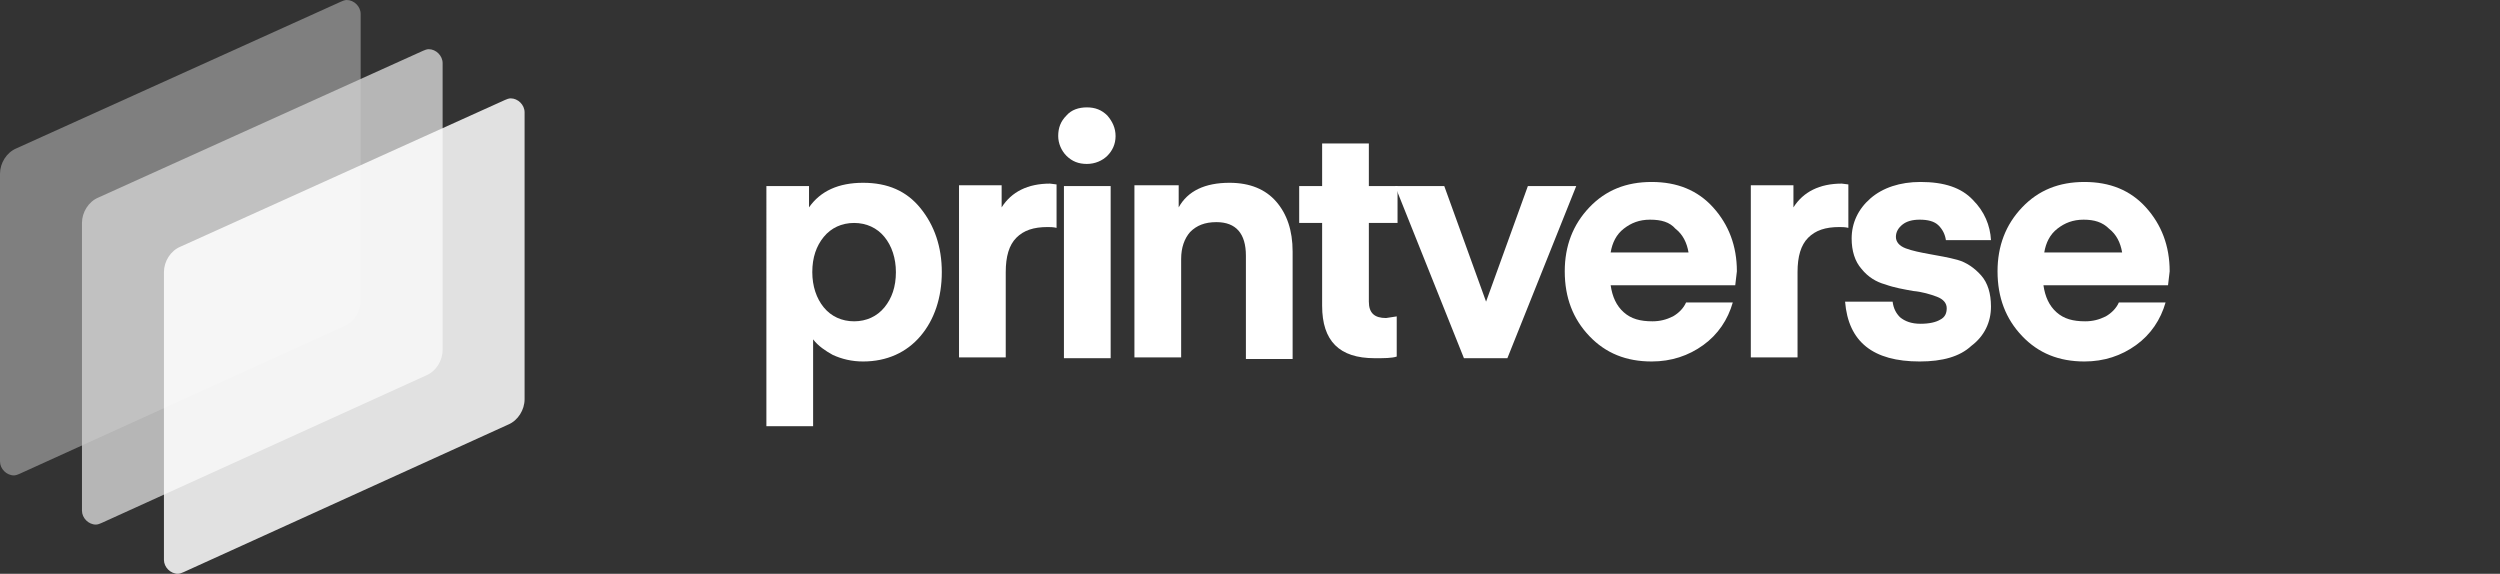 <?xml version="1.0" encoding="utf-8"?>
<!-- Generator: Adobe Illustrator 24.0.3, SVG Export Plug-In . SVG Version: 6.00 Build 0)  -->
<svg version="1.1" id="Layer_1" xmlns="http://www.w3.org/2000/svg" xmlns:xlink="http://www.w3.org/1999/xlink" x="0px" y="0px"
	 viewBox="0 0 305 70" style="enable-background:new 0 0 305 70;" xml:space="preserve">
<rect x="0" y="0" width="305" height="70" fill="#333333" stroke="none"/>
<style type="text/css">
	.st0{fill:#FFFFFF;}
	.st1{opacity:0.85;fill:#8C8C8C;}
	.st2{opacity:0.85;fill:#CCCCCC;}
	.st3{opacity:0.85;fill:#FFFFFF;enable-background:new    ;}
</style>
<g>
	<path class="st0" d="M99.2,41.4V52h-5.7V22.7h5.2v2.6c1.4-2,3.6-3,6.6-3s5.3,1,7,3.1s2.6,4.7,2.6,7.8S114,39,112.3,41
		s-4.1,3.1-7,3.1c-1.4,0-2.6-0.3-3.7-0.8C100.7,42.8,99.8,42.2,99.2,41.4z M100.5,28.9c-0.9,1.1-1.4,2.5-1.4,4.3
		c0,1.7,0.5,3.2,1.4,4.3s2.2,1.7,3.7,1.7s2.8-0.6,3.7-1.7s1.4-2.5,1.4-4.3c0-1.7-0.5-3.2-1.4-4.3c-0.9-1.1-2.2-1.7-3.7-1.7
		S101.4,27.8,100.5,28.9z"/>
	<path class="st0" d="M128.9,22.5v5.3c-0.4-0.1-0.8-0.1-1.1-0.1c-1.7,0-2.9,0.4-3.8,1.3s-1.3,2.3-1.3,4.2v10.4H117v-21h5.2v2.7
		c1.2-1.9,3.2-2.9,5.9-2.9L128.9,22.5z"/>
	<path class="st0" d="M135.1,19c-0.6,0.6-1.5,1-2.5,1s-1.8-0.3-2.5-1c-0.6-0.6-1-1.5-1-2.4c0-1,0.3-1.8,1-2.5c0.6-0.7,1.5-1,2.5-1
		s1.8,0.3,2.5,1c0.6,0.7,1,1.5,1,2.5S135.7,18.4,135.1,19z M129.8,43.7v-21h5.7v21H129.8z"/>
	<path class="st0" d="M143.8,22.7v2.6c1.1-2,3.2-3,6.2-3c2.5,0,4.4,0.8,5.7,2.3s2,3.5,2,6.1v13.1H152V31.2c0-2.7-1.2-4.1-3.6-4.1
		c-1.4,0-2.4,0.4-3.2,1.2c-0.7,0.8-1.1,1.9-1.1,3.3v12h-5.7v-21h5.4V22.7z"/>
	<path class="st0" d="M170.4,38.6v4.9c-0.6,0.2-1.5,0.2-2.7,0.2c-4.3,0-6.4-2.1-6.4-6.4V27.2h-2.8v-4.5h2.8v-5.2h5.7v5.2h3.5v4.5
		H167v9.6c0,1.4,0.7,2,2.1,2L170.4,38.6z"/>
	<path class="st0" d="M181.3,36.8l5.1-14.1h5.9l-8.4,21h-5.3l-8.4-21h6L181.3,36.8z"/>
	<path class="st0" d="M211.7,34.8h-15.2c0.2,1.4,0.7,2.5,1.6,3.3c0.9,0.8,2,1.1,3.5,1.1c0.9,0,1.7-0.2,2.5-0.6
		c0.7-0.4,1.3-1,1.6-1.7h5.7c-0.6,2.1-1.8,3.9-3.6,5.2s-3.9,2-6.3,2c-3.1,0-5.6-1-7.6-3.1s-3-4.7-3-7.9c0-3.1,1-5.7,3-7.8
		s4.5-3.1,7.6-3.1s5.6,1,7.5,3.1s2.9,4.7,2.9,7.8L211.7,34.8z M201.3,26.8c-1.3,0-2.3,0.4-3.2,1.1s-1.4,1.7-1.6,2.9h9.5
		c-0.2-1.2-0.7-2.2-1.6-2.9C203.7,27.1,202.7,26.8,201.3,26.8z"/>
	<path class="st0" d="M225.5,22.5v5.3c-0.4-0.1-0.8-0.1-1.1-0.1c-1.7,0-2.9,0.4-3.8,1.3s-1.3,2.3-1.3,4.2v10.4h-5.7v-21h5.2v2.7
		c1.2-1.9,3.2-2.9,5.9-2.9L225.5,22.5z"/>
	<path class="st0" d="M234.2,44.1c-5.7,0-8.7-2.4-9.1-7.3h5.8c0.1,0.8,0.4,1.4,0.9,1.9c0.6,0.5,1.4,0.8,2.5,0.8s1.9-0.2,2.4-0.5
		c0.6-0.3,0.8-0.8,0.8-1.4c0-0.6-0.4-1.1-1.2-1.4c-0.8-0.3-1.8-0.6-2.9-0.7c-1.1-0.2-2.3-0.4-3.4-0.8c-1.1-0.3-2.1-0.9-2.9-1.9
		c-0.8-0.9-1.2-2.2-1.2-3.7c0-1.9,0.8-3.6,2.3-4.9s3.6-2,6.1-2c2.9,0,5,0.7,6.4,2.2c1.4,1.4,2.1,3.1,2.2,4.9h-5.5
		c-0.1-0.7-0.4-1.3-0.9-1.8s-1.3-0.7-2.3-0.7c-0.9,0-1.6,0.2-2.1,0.6s-0.8,0.9-0.8,1.5s0.4,1.1,1.2,1.4s1.8,0.5,2.9,0.7
		c1.1,0.2,2.3,0.4,3.4,0.7c1.1,0.3,2.1,1,2.9,1.9s1.2,2.2,1.2,3.8c0,1.9-0.8,3.6-2.4,4.8C239.1,43.5,237,44.1,234.2,44.1z"/>
	<path class="st0" d="M264.5,34.8h-15.2c0.2,1.4,0.7,2.5,1.6,3.3c0.9,0.8,2,1.1,3.5,1.1c0.9,0,1.7-0.2,2.5-0.6
		c0.7-0.4,1.3-1,1.6-1.7h5.7c-0.6,2.1-1.8,3.9-3.6,5.2c-1.8,1.3-3.9,2-6.3,2c-3.1,0-5.6-1-7.6-3.1s-3-4.7-3-7.9c0-3.1,1-5.7,3-7.8
		s4.5-3.1,7.6-3.1c3.1,0,5.6,1,7.5,3.1c1.9,2.1,2.9,4.7,2.9,7.8L264.5,34.8z M254.2,26.8c-1.3,0-2.3,0.4-3.2,1.1s-1.4,1.7-1.6,2.9
		h9.5c-0.2-1.2-0.7-2.2-1.6-2.9C256.5,27.1,255.5,26.8,254.2,26.8z"/>
</g>
<path class="st1" d="M41.6,0.2L2,18.1c-1.2,0.5-2,1.8-2,3.1v35.1C0,57.2,0.8,58,1.7,58c0.2,0,0.5-0.1,0.7-0.2l39.6-18
	c1.2-0.5,2-1.8,2-3.1v-35C44,0.8,43.2,0,42.3,0C42.1,0,41.8,0.1,41.6,0.2z"/>
<path class="st2" d="M51.6,6.2L12,24.1c-1.2,0.5-2,1.8-2,3.1v35.1c0,0.9,0.8,1.7,1.7,1.7c0.2,0,0.5-0.1,0.7-0.2l39.6-18
	c1.2-0.5,2-1.8,2-3.1v-35C54,6.8,53.2,6,52.3,6C52.1,6,51.8,6.1,51.6,6.2z"/>
<path class="st3" d="M61.6,12.2L22,30.1c-1.2,0.5-2,1.8-2,3.1v35.1c0,0.9,0.8,1.7,1.7,1.7c0.2,0,0.5-0.1,0.7-0.2l39.6-18
	c1.2-0.5,2-1.8,2-3.1v-35c0-0.9-0.8-1.7-1.7-1.7C62.1,12,61.8,12.1,61.6,12.2z"/>
</svg>
